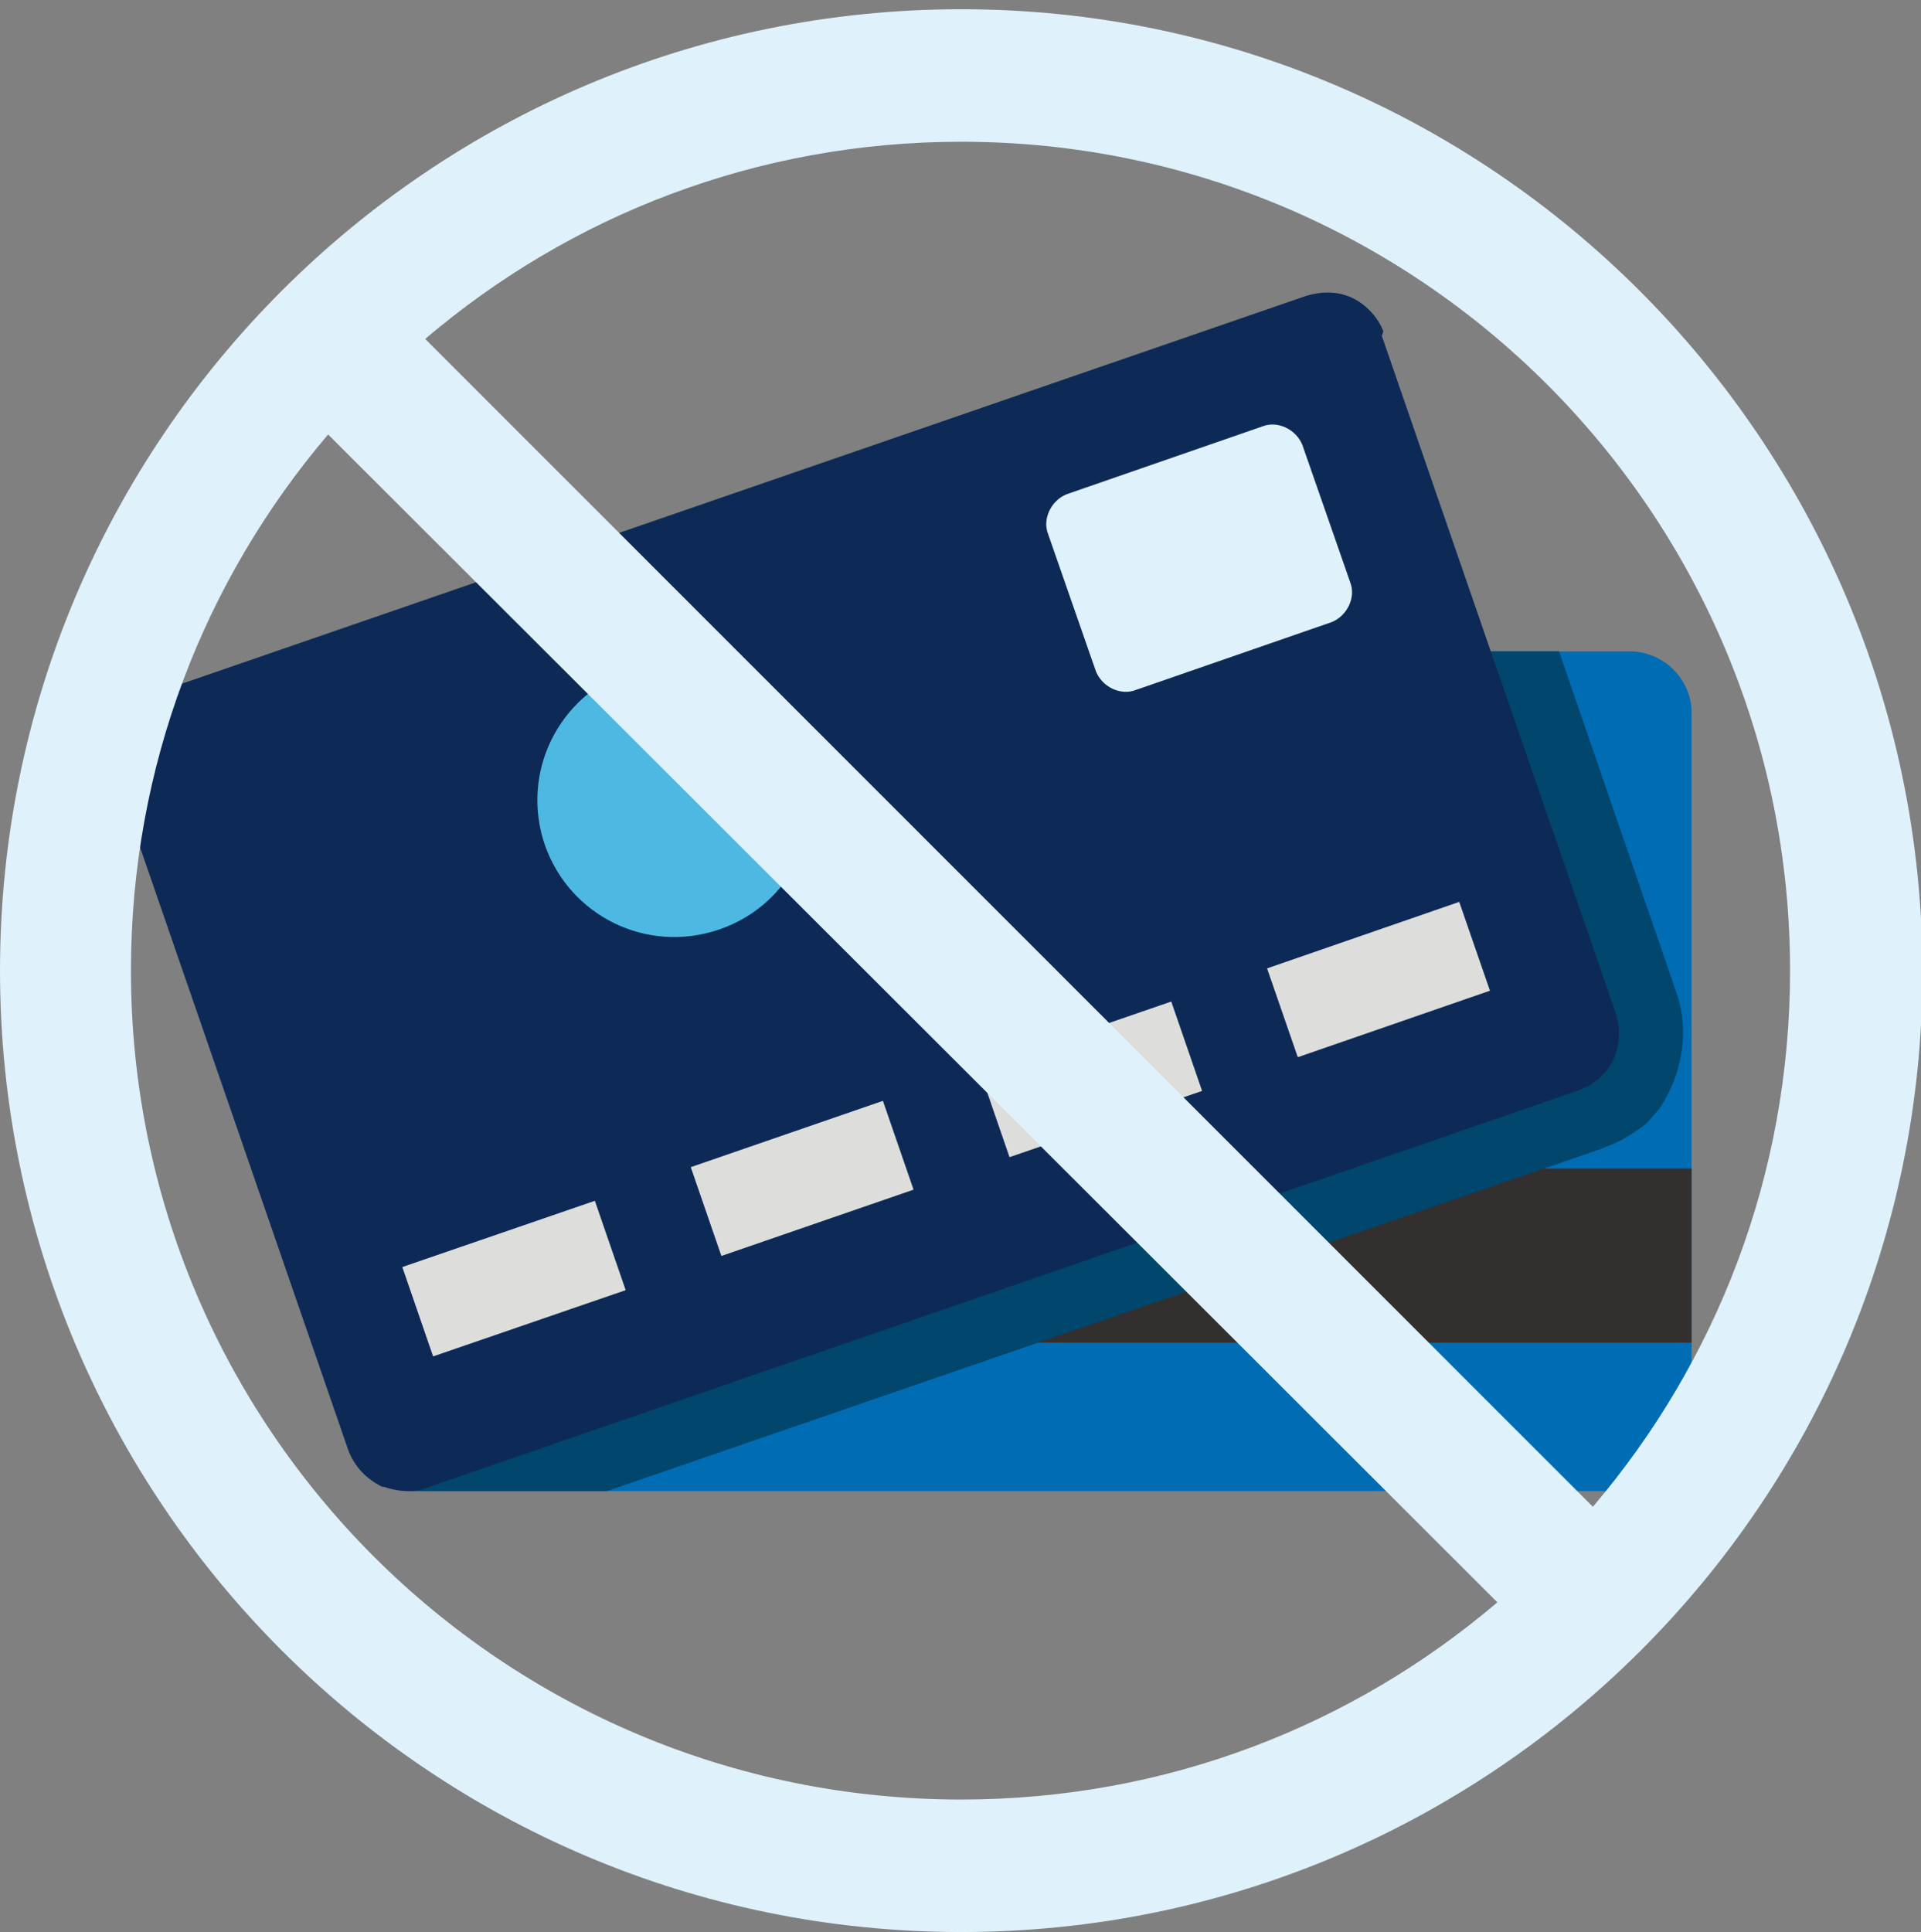 <?xml version="1.0" encoding="utf-8"?>
<!-- Generator: Adobe Illustrator 27.3.1, SVG Export Plug-In . SVG Version: 6.00 Build 0)  -->
<svg version="1.1" id="Layer_1" xmlns="http://www.w3.org/2000/svg" xmlns:xlink="http://www.w3.org/1999/xlink" x="0px" y="0px"
	 viewBox="0 0 124.7 125.4" style="enable-background:new 0 0 124.7 125.4;" xml:space="preserve">
<rect x="0" y="0" width="124.7" height="125.4" fill="#808080" stroke="none"/>
<style type="text/css">
	.st0{fill:#006CB4;}
	.st1{fill:#332F2F;}
	.st2{fill:#00466D;}
	.st3{fill:#0D2A57;}
	.st4{fill:#DFF1FA;}
	.st5{fill:#4DB9E2;}
	.st6{fill:#DDDDDC;}
</style>
<g id="Group_652" transform="translate(-244.268 -769.974)">
	<g id="Group_647" transform="translate(0 8.914)">
		<g id="Group_421" transform="translate(269.173 798.539)">
			<g id="Group_420" transform="translate(0 0)">
				<g id="Group_419">
					<g id="Group_418">
						<g id="Group_417">
							<g id="Group_416">
								<g id="Group_415">
									<g id="Group_414">
										<path id="Path_2954" class="st0" d="M84.9,8.6c-0.1-2.1-1.9-3.8-4-3.8H1.8c-1,0-1.9,0.4-2.6,1l0,0c0,0,0,0,0,0
											c0,0,0,0,0,0h0c-0.4,0.4-0.7,0.8-1,1.3c0,0,0,0.1,0,0.1C-1.9,7.5-2,7.7-2.1,7.9c0,0.2-0.1,0.4-0.1,0.7l0,0
											c0,0.1,0,0.1,0,0.2v46.5c0,1.1,0.5,2.2,1.3,3l0,0c0,0,0.1,0.1,0.1,0.1c0,0,0,0,0,0h0C0,59,0.9,59.3,1.8,59.3h79.1
											c0.3,0,0.5,0,0.8-0.1c0.2,0,0.3-0.1,0.5-0.1c0.1,0,0.1,0,0.2-0.1c0.2-0.1,0.4-0.2,0.6-0.3c0,0,0,0,0,0
											c1.2-0.7,1.9-2,1.9-3.4L84.9,8.6L84.9,8.6z"/>
									</g>
								</g>
							</g>
						</g>
					</g>
				</g>
			</g>
		</g>
		<g id="Group_428" transform="translate(269.171 852.708)">
			<g id="Group_427" transform="translate(0 0)">
				<g id="Group_426">
					<g id="Group_425">
						<g id="Group_424">
							<g id="Group_423">
								<g id="Group_422">
									<rect id="Rectangle_8" x="-2.2" y="-15.8" class="st1" width="87.1" height="11.3"/>
								</g>
							</g>
						</g>
					</g>
				</g>
			</g>
		</g>
		<g id="Group_435" transform="translate(269.173 798.539)">
			<g id="Group_434" transform="translate(0 0)">
				<g id="Group_433">
					<g id="Group_432">
						<g id="Group_431">
							<g id="Group_430">
								<g id="Group_429">
									<path id="Path_2955" class="st2" d="M83.9,26.9L76.3,4.8H1.8c-1,0-1.9,0.4-2.6,1l0,0c0,0,0,0,0,0c0,0,0,0,0,0h0
										c-0.4,0.4-0.7,0.8-1,1.3c0,0,0,0.1,0,0.1C-1.9,7.5-2,7.7-2.1,7.9c0,0.2-0.1,0.4-0.1,0.7c0,0.1,0,0.1,0,0.2v46.5
										c0,1.1,0.5,2.2,1.3,3l0,0c0,0,0.1,0.1,0.1,0.1c0,0,0,0,0,0h0C0,59,0.9,59.3,1.8,59.3h12.7L79,37.1c0.5-0.2,1-0.4,1.4-0.6
										c0.3-0.2,0.5-0.3,0.8-0.5l0.3-0.2c0,0,0.4-0.3,0.5-0.4l0.1-0.1l0.7-0.8C84.3,32.3,84.8,29.4,83.9,26.9z"/>
								</g>
							</g>
						</g>
					</g>
				</g>
			</g>
		</g>
		<g id="Group_443" transform="translate(244.268 761.06)">
			<g id="Group_442" transform="translate(0 0)">
				<g id="Group_441">
					<g id="Group_440">
						<g id="Group_439">
							<g id="Group_438">
								<g id="Group_437">
									<g id="Group_436">
										<path id="Path_2956" class="st3" d="M89.8,21.5c-0.4-1-1.2-1.8-2.1-2.2c-0.9-0.4-1.9-0.4-2.9-0.1h0L10,45h0
											c-0.9,0.3-1.7,1-2.2,1.8l0,0c0,0,0,0,0,0c0,0,0,0,0,0h0c-0.3,0.5-0.4,1-0.5,1.6c0,0,0,0.1,0,0.1c0,0.2,0,0.5,0,0.7
											c0,0.2,0.1,0.4,0.1,0.7l0,0c0,0.1,0,0.1,0,0.2l15.2,44c0.4,1.1,1.2,1.9,2.2,2.4l0,0c0,0,0.1,0,0.1,0c0,0,0,0,0,0l0,0
											c0.9,0.3,1.8,0.4,2.7,0.1l74.8-25.8c0.2-0.1,0.5-0.2,0.7-0.3c0.2-0.1,0.3-0.2,0.4-0.3c0.1,0,0.1-0.1,0.2-0.1
											c0.2-0.2,0.3-0.3,0.5-0.5c0,0,0,0,0,0c0.9-1.1,1.1-2.5,0.7-3.8l-15.2-44L89.8,21.5L89.8,21.5z"/>
									</g>
								</g>
							</g>
						</g>
					</g>
				</g>
			</g>
		</g>
		<g id="Group_450" transform="translate(342.11 774.839)">
			<g id="Group_449" transform="translate(0 0)">
				<g id="Group_448">
					<g id="Group_447">
						<g id="Group_446">
							<g id="Group_445">
								<g id="Group_444">
									<path id="Path_2957" class="st4" d="M-10.2,24c0.4,1-0.2,2.2-1.2,2.6l-12.7,4.4c-1,0.4-2.2-0.2-2.6-1.2l-3.1-8.9
										c-0.4-1,0.2-2.2,1.2-2.6l12.7-4.4c1-0.4,2.2,0.2,2.6,1.2L-10.2,24z"/>
								</g>
							</g>
						</g>
					</g>
				</g>
			</g>
		</g>
		<g id="Group_457" transform="translate(288.735 799.796)">
			<g id="Group_456" transform="translate(0 0)">
				<g id="Group_455">
					<g id="Group_454">
						<g id="Group_453">
							<g id="Group_452">
								<g id="Group_451">
									<path id="Path_2958" class="st5" d="M7.7,10.3C9.3,15,6.9,20,2.2,21.6c-4.7,1.6-9.7-0.9-11.3-5.5c0,0,0,0,0,0
										c-1.6-4.7,0.9-9.7,5.5-11.3c0,0,0,0,0,0l0,0C1.1,3.2,6.1,5.7,7.7,10.3z"/>
								</g>
							</g>
						</g>
					</g>
				</g>
			</g>
		</g>
		<g id="Group_482" transform="translate(274.683 824.758)">
			<g id="Group_463" transform="translate(0 31.241)">
				<g id="Group_462">
					<g id="Group_461">
						<g id="Group_460">
							<g id="Group_459">
								<g id="Group_458">
									<path id="Path_2959" class="st6" d="M10.2-11.2L-2.3-6.9l-2-5.8L8.2-17L10.2-11.2z"/>
								</g>
							</g>
						</g>
					</g>
				</g>
			</g>
			<g id="Group_469" transform="translate(30.162 20.825)">
				<g id="Group_468" transform="translate(0 0)">
					<g id="Group_467" transform="translate(0 0)">
						<g id="Group_466" transform="translate(0)">
							<g id="Group_465" transform="translate(0)">
								<g id="Group_464">
									
										<rect id="Rectangle_9" x="-15.1" y="-11.1" transform="matrix(0.945 -0.326 0.326 0.945 2.151 -3.201)" class="st6" width="13.2" height="6.1"/>
								</g>
							</g>
						</g>
					</g>
				</g>
			</g>
			<g id="Group_475" transform="translate(60.317 10.409)">
				<g id="Group_474">
					<g id="Group_473">
						<g id="Group_472">
							<g id="Group_471">
								<g id="Group_470">
									<path id="Path_2960" class="st6" d="M-12.7-3.3L-25.2,1l-2-5.8l12.5-4.3L-12.7-3.3z"/>
								</g>
							</g>
						</g>
					</g>
				</g>
			</g>
			<g id="Group_481" transform="translate(90.473 0)">
				<g id="Group_480" transform="translate(0 0)">
					<g id="Group_479" transform="translate(0)">
						<g id="Group_478" transform="translate(0)">
							<g id="Group_477">
								<g id="Group_476">
									
										<rect id="Rectangle_10" x="-38" y="-3.2" transform="matrix(0.945 -0.327 0.327 0.945 -1.681 -10.246)" class="st6" width="13.2" height="6.1"/>
								</g>
							</g>
						</g>
					</g>
				</g>
			</g>
		</g>
	</g>
</g>
<g>
	<path class="st4" d="M62.4,0.6C27.9,0.6,0,28.6,0,63c0,34.4,27.9,62.4,62.4,62.4c34.4,0,62.4-27.9,62.4-62.4
		C124.7,28.6,96.8,0.6,62.4,0.6z M62.4,116.8C32.6,116.8,8.5,92.7,8.5,63c0-13.3,4.8-25.4,12.8-34.8L97.2,104
		C87.8,112,75.7,116.8,62.4,116.8z M103.4,97.8L27.6,22c9.4-8,21.5-12.8,34.8-12.8c29.7,0,53.8,24.1,53.8,53.8
		C116.2,76.3,111.4,88.4,103.4,97.8z"/>
</g>
</svg>
